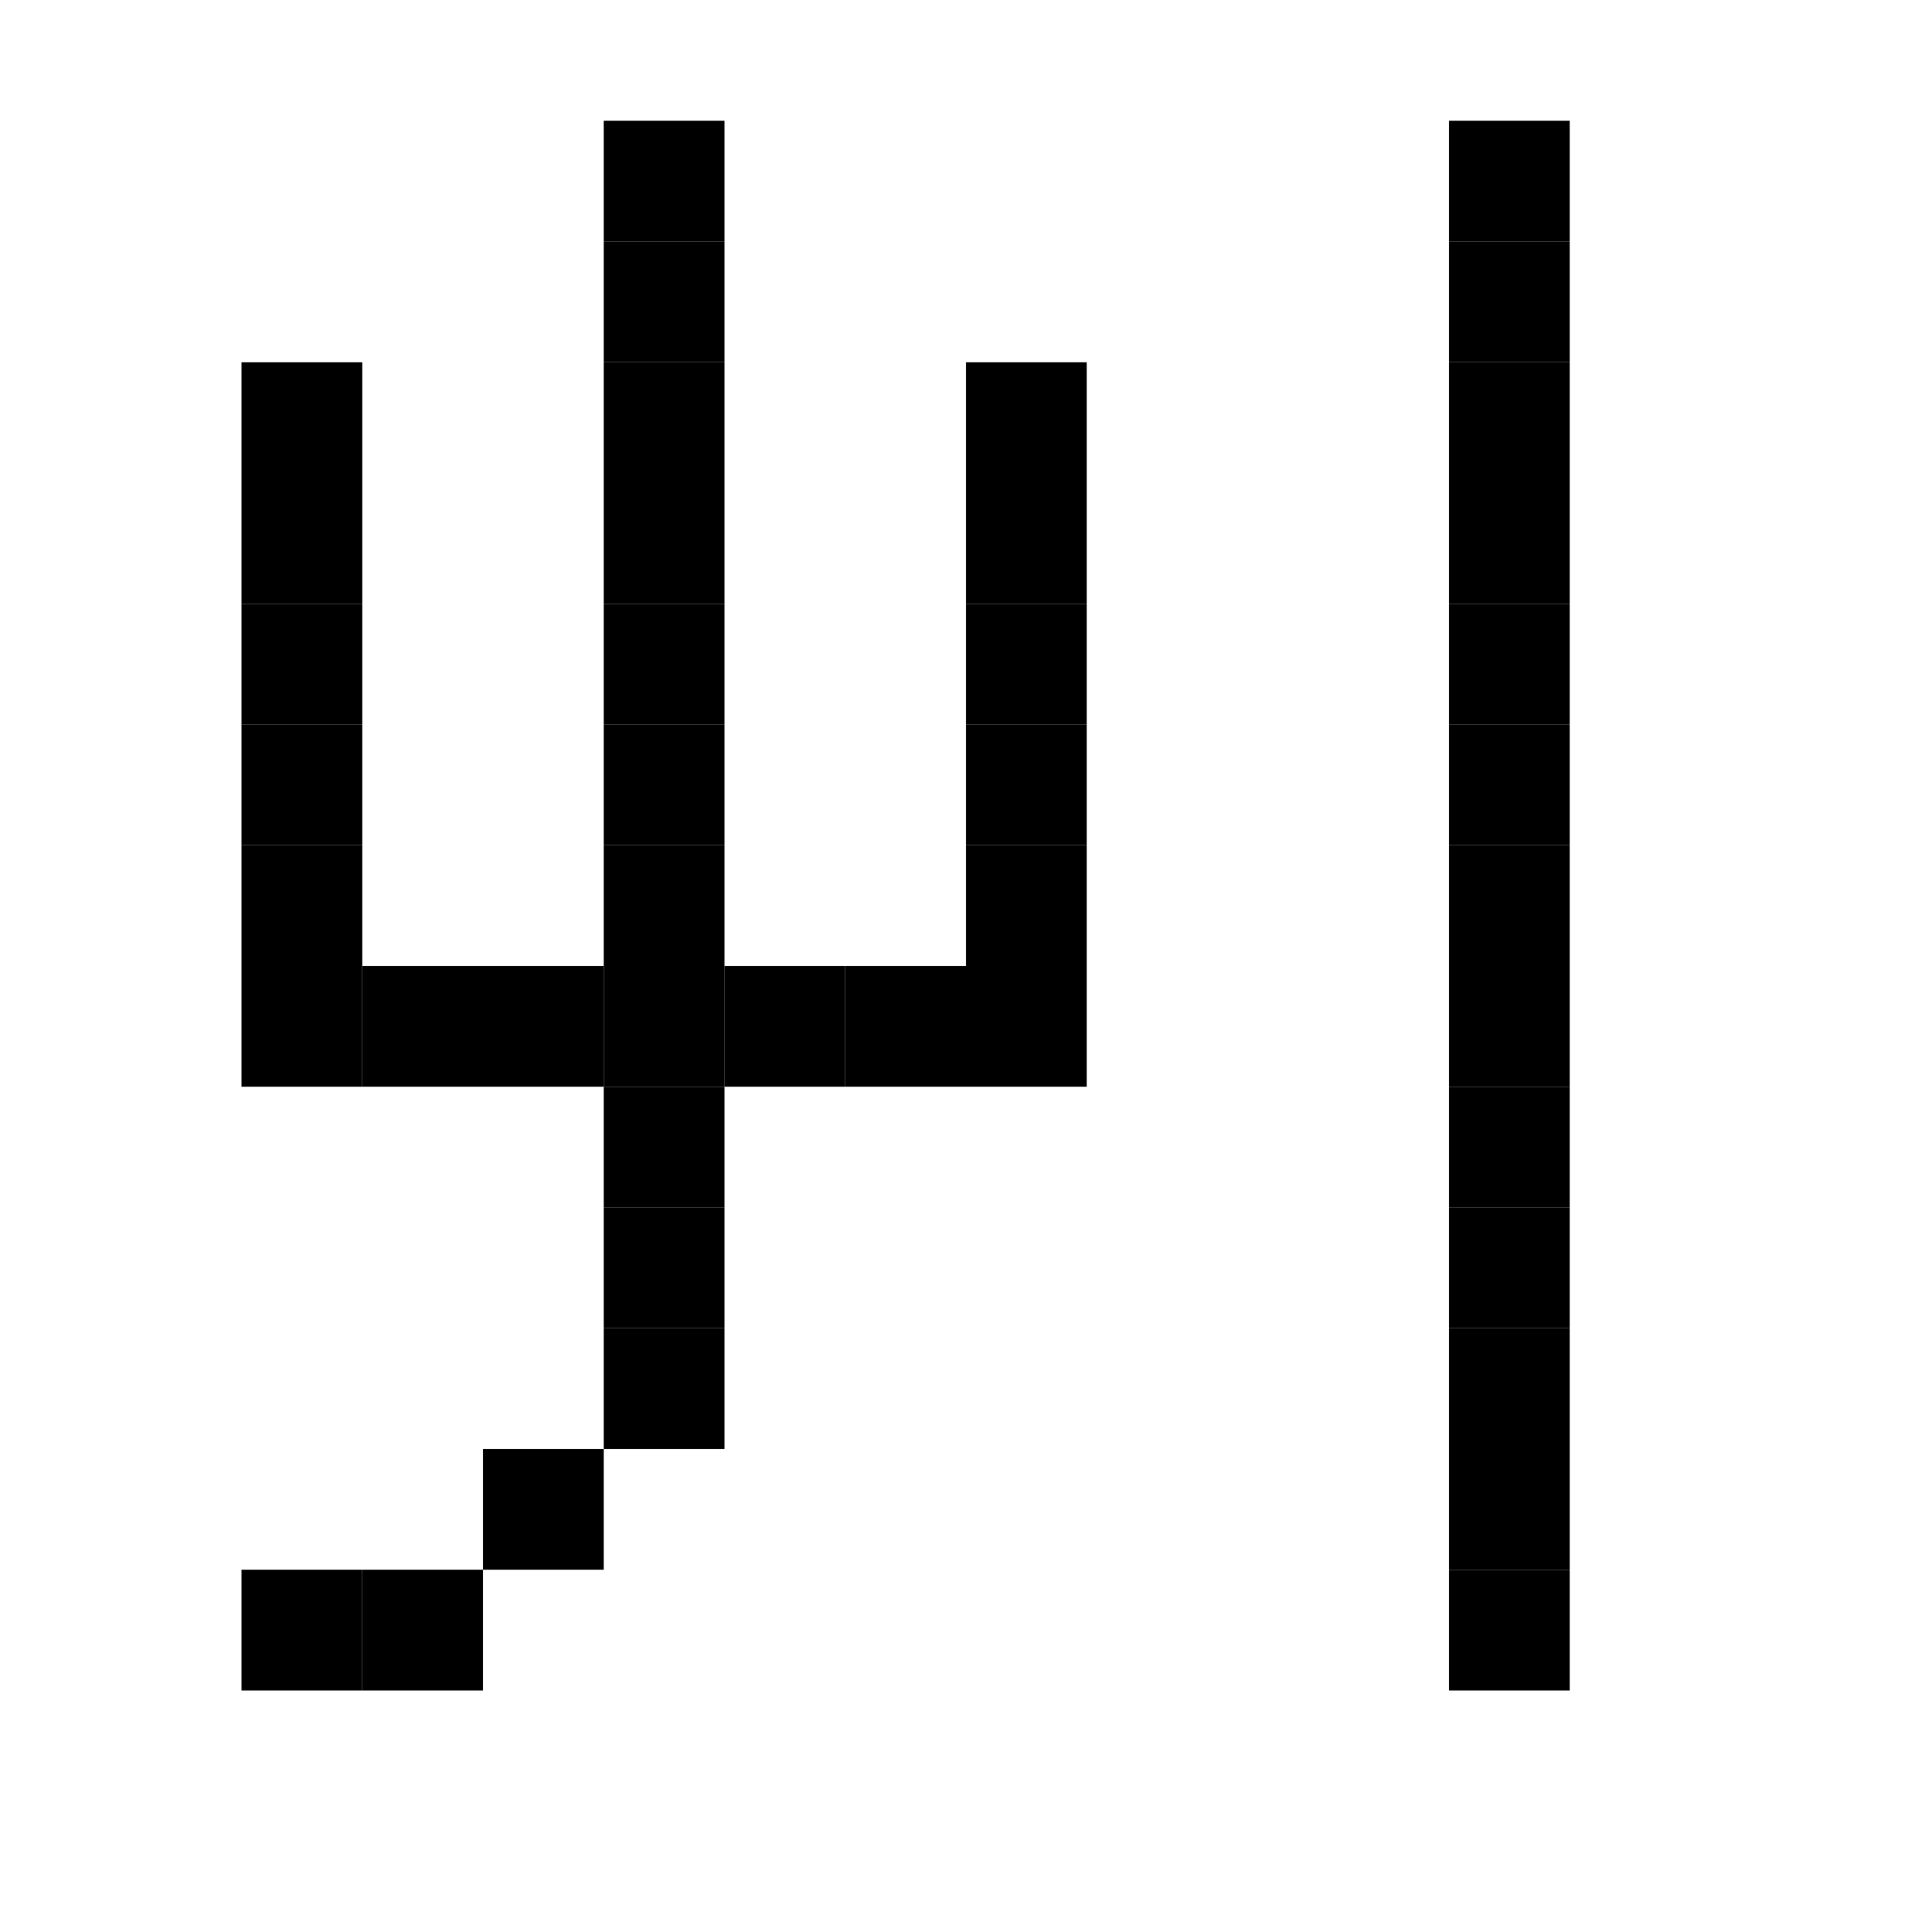 <svg viewBox="0 0 16 16" xmlns="http://www.w3.org/2000/svg">  <rect width="1" height="1" x="5" y="1" />
  <rect width="1" height="1" x="12" y="1" />
  <rect width="1" height="1" x="5" y="2" />
  <rect width="1" height="1" x="12" y="2" />
  <rect width="1" height="1" x="2" y="3" />
  <rect width="1" height="1" x="5" y="3" />
  <rect width="1" height="1" x="8" y="3" />
  <rect width="1" height="1" x="12" y="3" />
  <rect width="1" height="1" x="2" y="4" />
  <rect width="1" height="1" x="5" y="4" />
  <rect width="1" height="1" x="8" y="4" />
  <rect width="1" height="1" x="12" y="4" />
  <rect width="1" height="1" x="2" y="5" />
  <rect width="1" height="1" x="5" y="5" />
  <rect width="1" height="1" x="8" y="5" />
  <rect width="1" height="1" x="12" y="5" />
  <rect width="1" height="1" x="2" y="6" />
  <rect width="1" height="1" x="5" y="6" />
  <rect width="1" height="1" x="8" y="6" />
  <rect width="1" height="1" x="12" y="6" />
  <rect width="1" height="1" x="2" y="7" />
  <rect width="1" height="1" x="5" y="7" />
  <rect width="1" height="1" x="8" y="7" />
  <rect width="1" height="1" x="12" y="7" />
  <rect width="1" height="1" x="2" y="8" />
  <rect width="1" height="1" x="3" y="8" />
  <rect width="1" height="1" x="4" y="8" />
  <rect width="1" height="1" x="5" y="8" />
  <rect width="1" height="1" x="6" y="8" />
  <rect width="1" height="1" x="7" y="8" />
  <rect width="1" height="1" x="8" y="8" />
  <rect width="1" height="1" x="12" y="8" />
  <rect width="1" height="1" x="5" y="9" />
  <rect width="1" height="1" x="12" y="9" />
  <rect width="1" height="1" x="5" y="10" />
  <rect width="1" height="1" x="12" y="10" />
  <rect width="1" height="1" x="5" y="11" />
  <rect width="1" height="1" x="12" y="11" />
  <rect width="1" height="1" x="4" y="12" />
  <rect width="1" height="1" x="12" y="12" />
  <rect width="1" height="1" x="2" y="13" />
  <rect width="1" height="1" x="3" y="13" />
  <rect width="1" height="1" x="12" y="13" />
</svg>